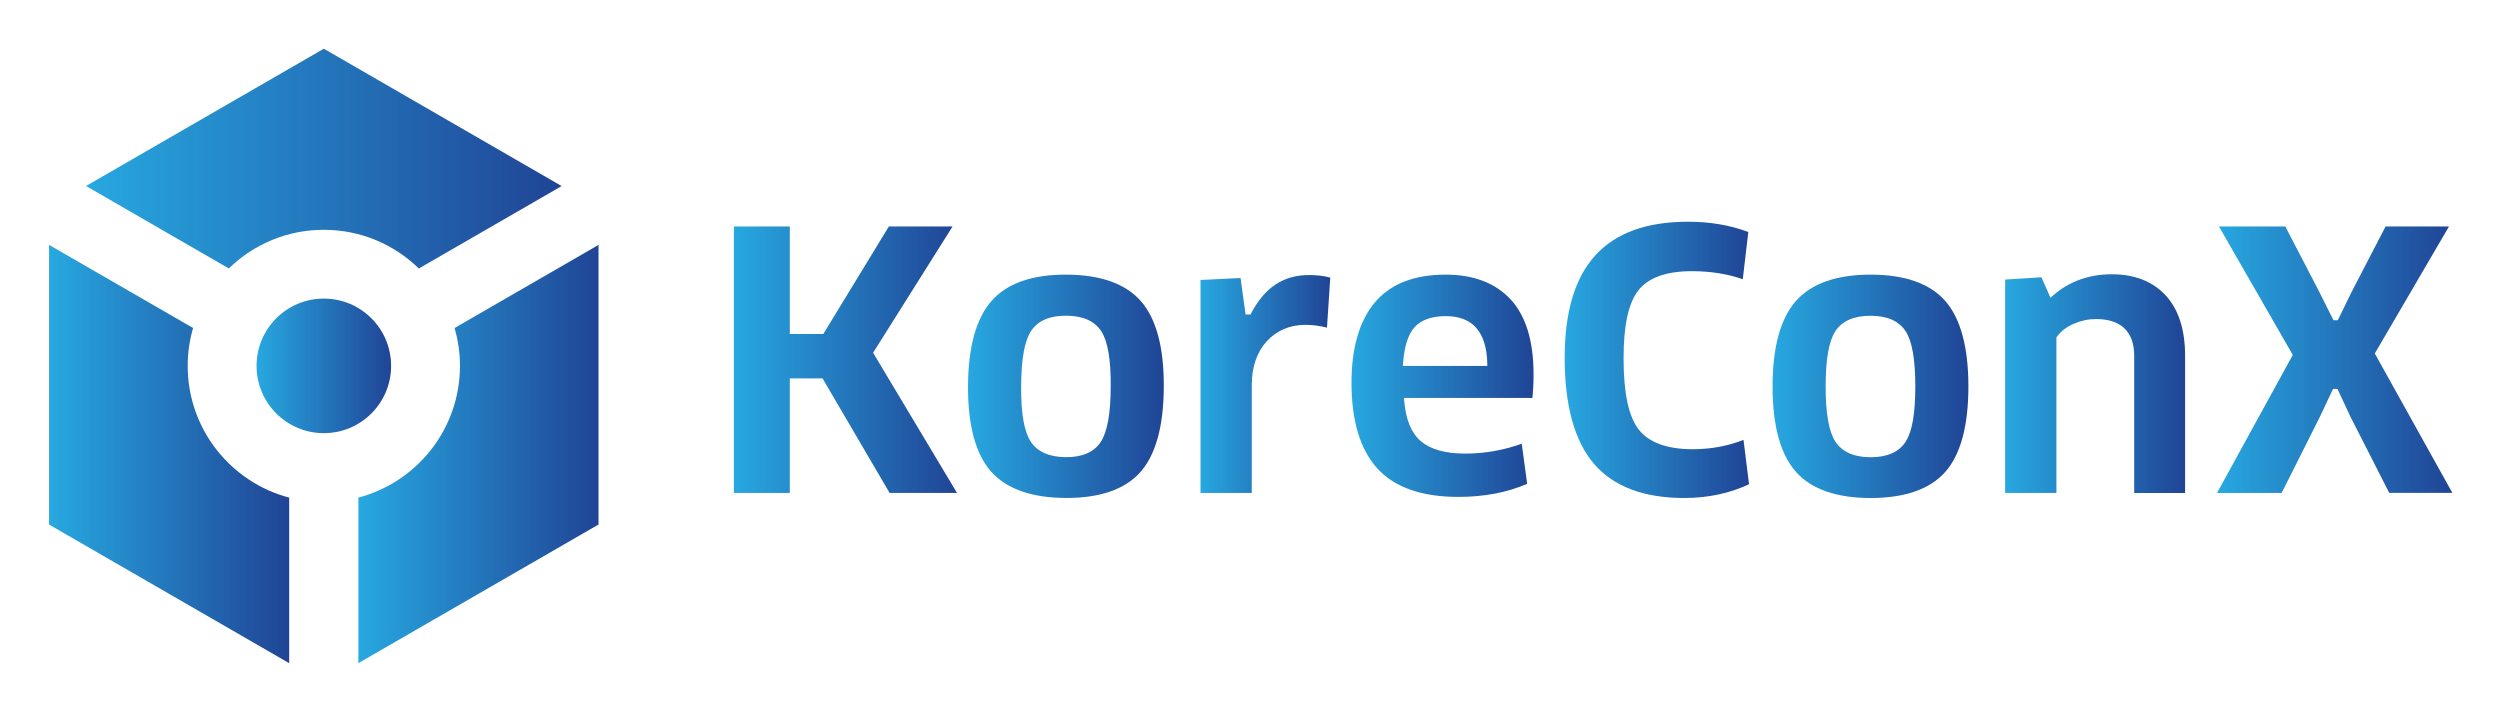 <svg xmlns="http://www.w3.org/2000/svg" role="img" viewBox="-6.17 63.83 412.10 117.10"><title>KoreConX logo</title><style>svg {enable-background:new 0 0 400 245}</style><style/><linearGradient id="SVGID_1_" x1="36.116" x2="58.3" y1="124.145" y2="124.145" gradientUnits="userSpaceOnUse"><stop offset="0" stop-color="#27a8e0"/><stop offset="1" stop-color="#204496"/></linearGradient><circle cx="47.21" cy="124.14" r="11.09" fill="url(#SVGID_1_)"/><linearGradient id="SVGID_2_" x1="1.924" x2="41.509" y1="138.666" y2="138.666" gradientUnits="userSpaceOnUse"><stop offset="0" stop-color="#27a8e0"/><stop offset="1" stop-color="#204496"/></linearGradient><path fill="url(#SVGID_2_)" d="M24.77 124.15c0-2.17.31-4.27.89-6.25L1.92 104.2v46.1l39.58 22.85v-27.29c-9.62-2.53-16.73-11.29-16.73-21.71z"/><linearGradient id="SVGID_3_" x1="8.009" x2="86.416" y1="89.972" y2="89.972" gradientUnits="userSpaceOnUse"><stop offset="0" stop-color="#27a8e0"/><stop offset="1" stop-color="#204496"/></linearGradient><path fill="url(#SVGID_3_)" d="M47.21 71.86L8.01 94.49l23.54 13.59c4.04-3.94 9.56-6.37 15.66-6.37s11.62 2.43 15.66 6.38L86.41 94.5l-39.2-22.64z"/><linearGradient id="SVGID_4_" x1="52.907" x2="92.491" y1="138.672" y2="138.672" gradientUnits="userSpaceOnUse"><stop offset="0" stop-color="#27a8e0"/><stop offset="1" stop-color="#204496"/></linearGradient><path fill="url(#SVGID_4_)" d="M68.76 117.9c.57 1.98.89 4.08.89 6.24 0 10.42-7.11 19.18-16.74 21.71v27.29l39.58-22.85V104.2l-23.73 13.7z"/><linearGradient id="SVGID_5_" x1="114.796" x2="151.584" y1="123.119" y2="123.119" gradientUnits="userSpaceOnUse"><stop offset="0" stop-color="#27a8e0"/><stop offset="1" stop-color="#204496"/></linearGradient><path fill="url(#SVGID_5_)" d="M137.75 121.98l13.1-20.82h-10.5l-10.81 17.73h-5.52v-17.73h-9.22v43.92h9.22v-18.87h5.4l11.05 18.87h11.11z"/><linearGradient id="SVGID_6_" x1="153.392" x2="185.675" y1="127.508" y2="127.508" gradientUnits="userSpaceOnUse"><stop offset="0" stop-color="#27a8e0"/><stop offset="1" stop-color="#204496"/></linearGradient><path fill="url(#SVGID_6_)" d="M181.92 113.5c-2.51-2.89-6.64-4.37-12.25-4.4-5.62-.03-9.77 1.4-12.33 4.26-2.58 2.87-3.91 7.61-3.94 14.08-.04 6.47 1.24 11.21 3.78 14.1 2.53 2.87 6.67 4.34 12.28 4.37 5.62.03 9.76-1.38 12.3-4.21 2.56-2.84 3.88-7.57 3.91-14.08.04-6.46-1.22-11.21-3.75-14.12zm-6.64 23.17c-1.1 1.69-3.05 2.54-5.78 2.52-2.73-.02-4.68-.89-5.78-2.59-1.08-1.67-1.6-4.65-1.57-9.12.03-4.47.56-7.44 1.64-9.09 1.1-1.69 3.07-2.54 5.84-2.52 2.73.02 4.67.89 5.75 2.59 1.06 1.67 1.57 4.65 1.54 9.11-.02 4.48-.56 7.45-1.64 9.1z"/><linearGradient id="SVGID_7_" x1="191.723" x2="213.113" y1="127.12" y2="127.12" gradientUnits="userSpaceOnUse"><stop offset="0" stop-color="#27a8e0"/><stop offset="1" stop-color="#204496"/></linearGradient><path fill="url(#SVGID_7_)" d="M200.09 115.44l-.12.23h-.82l-.83-6.01-6.6.32v35.11h8.45v-17.72c0-3.04.83-5.49 2.47-7.28 1.65-1.8 3.8-2.71 6.38-2.71 1.2 0 2.39.16 3.55.46l.54-8.25c-1.03-.28-2.2-.42-3.49-.42-4.2-.01-7.32 2.04-9.53 6.27z"/><linearGradient id="SVGID_8_" x1="216.603" x2="246.615" y1="127.419" y2="127.419" gradientUnits="userSpaceOnUse"><stop offset="0" stop-color="#27a8e0"/><stop offset="1" stop-color="#204496"/></linearGradient><path fill="url(#SVGID_8_)" d="M232.12 109.1c-5.18 0-9.09 1.54-11.64 4.56-2.57 3.05-3.87 7.52-3.87 13.28 0 6.27 1.44 11.02 4.28 14.13 2.83 3.1 7.31 4.67 13.33 4.67 4.25 0 8.07-.73 11.35-2.16l-.9-6.61c-2.99 1.08-6.12 1.63-9.32 1.63-3.24 0-5.68-.68-7.27-2.01-1.6-1.34-2.53-3.59-2.78-6.69l-.04-.47h21.17c.12-1.04.19-2.36.19-3.93 0-5.47-1.28-9.63-3.8-12.34-2.51-2.69-6.11-4.06-10.7-4.06zm-7.04 15.05l.03-.46c.21-2.79.83-4.73 1.9-5.93 1.08-1.2 2.81-1.82 5.16-1.82 4.4 0 6.7 2.61 6.82 7.77l.01.44h-13.92z"/><linearGradient id="SVGID_9_" x1="251.755" x2="282.151" y1="123.148" y2="123.148" gradientUnits="userSpaceOnUse"><stop offset="0" stop-color="#27a8e0"/><stop offset="1" stop-color="#204496"/></linearGradient><path fill="url(#SVGID_9_)" d="M272.88 137.88c-4.26 0-7.27-1.1-8.94-3.27s-2.48-6-2.48-11.73c0-5.45.8-9.11 2.45-11.2 1.65-2.09 4.61-3.15 8.79-3.15 3.08 0 5.91.45 8.41 1.33l.91-7.78c-2.97-1.13-6.3-1.7-9.92-1.7-13.69 0-20.35 7.34-20.35 22.44 0 7.86 1.63 13.74 4.85 17.49 3.2 3.72 8.2 5.61 14.84 5.61 3.9 0 7.5-.76 10.7-2.27l-.91-7.31c-2.59 1.02-5.4 1.54-8.35 1.54z"/><linearGradient id="SVGID_10_" x1="286.022" x2="318.304" y1="127.508" y2="127.508" gradientUnits="userSpaceOnUse"><stop offset="0" stop-color="#27a8e0"/><stop offset="1" stop-color="#204496"/></linearGradient><path fill="url(#SVGID_10_)" d="M302.19 109.1c-5.62 0-9.76 1.46-12.31 4.33-2.56 2.89-3.86 7.64-3.86 14.11s1.3 11.21 3.86 14.08c2.55 2.86 6.69 4.3 12.31 4.3s9.75-1.44 12.28-4.28c2.54-2.85 3.83-7.6 3.83-14.11 0-6.47-1.29-11.22-3.83-14.11-2.53-2.86-6.66-4.32-12.28-4.32zm5.77 27.54c-1.09 1.7-3.04 2.56-5.77 2.56-2.73 0-4.68-.86-5.8-2.55-1.09-1.66-1.62-4.64-1.62-9.11s.52-7.44 1.59-9.1c1.1-1.7 3.06-2.56 5.83-2.56 2.73 0 4.67.86 5.77 2.56 1.07 1.66 1.59 4.64 1.59 9.1s-.52 7.44-1.59 9.1z"/><linearGradient id="SVGID_11_" x1="324.352" x2="354.006" y1="127.06" y2="127.06" gradientUnits="userSpaceOnUse"><stop offset="0" stop-color="#27a8e0"/><stop offset="1" stop-color="#204496"/></linearGradient><path fill="url(#SVGID_11_)" d="M341.96 109.04c-3.78 0-7.04 1.17-9.69 3.48l-.44.39-1.49-3.37-5.98.37v35.17h8.45v-25.63l.08-.11c.64-.9 1.57-1.62 2.78-2.14 1.19-.52 2.42-.78 3.67-.78 4.11 0 6.29 2.09 6.29 6.05v22.62h8.39v-22.62c0-4.33-1.09-7.68-3.23-9.98-2.15-2.29-5.12-3.45-8.83-3.45z"/><linearGradient id="SVGID_12_" x1="359.289" x2="398.076" y1="123.119" y2="123.119" gradientUnits="userSpaceOnUse"><stop offset="0" stop-color="#27a8e0"/><stop offset="1" stop-color="#204496"/></linearGradient><path fill="url(#SVGID_12_)" d="M385.29 122.1l12.23-20.94h-10.45l-5.67 10.93-2.21 4.53h-.71l-2.27-4.54-5.67-10.92H359.6l12.17 21.18-12.48 22.74h10.65l6.27-12.48 2.2-4.66h.73l2.15 4.61 6.38 12.53h10.41z"/></svg>